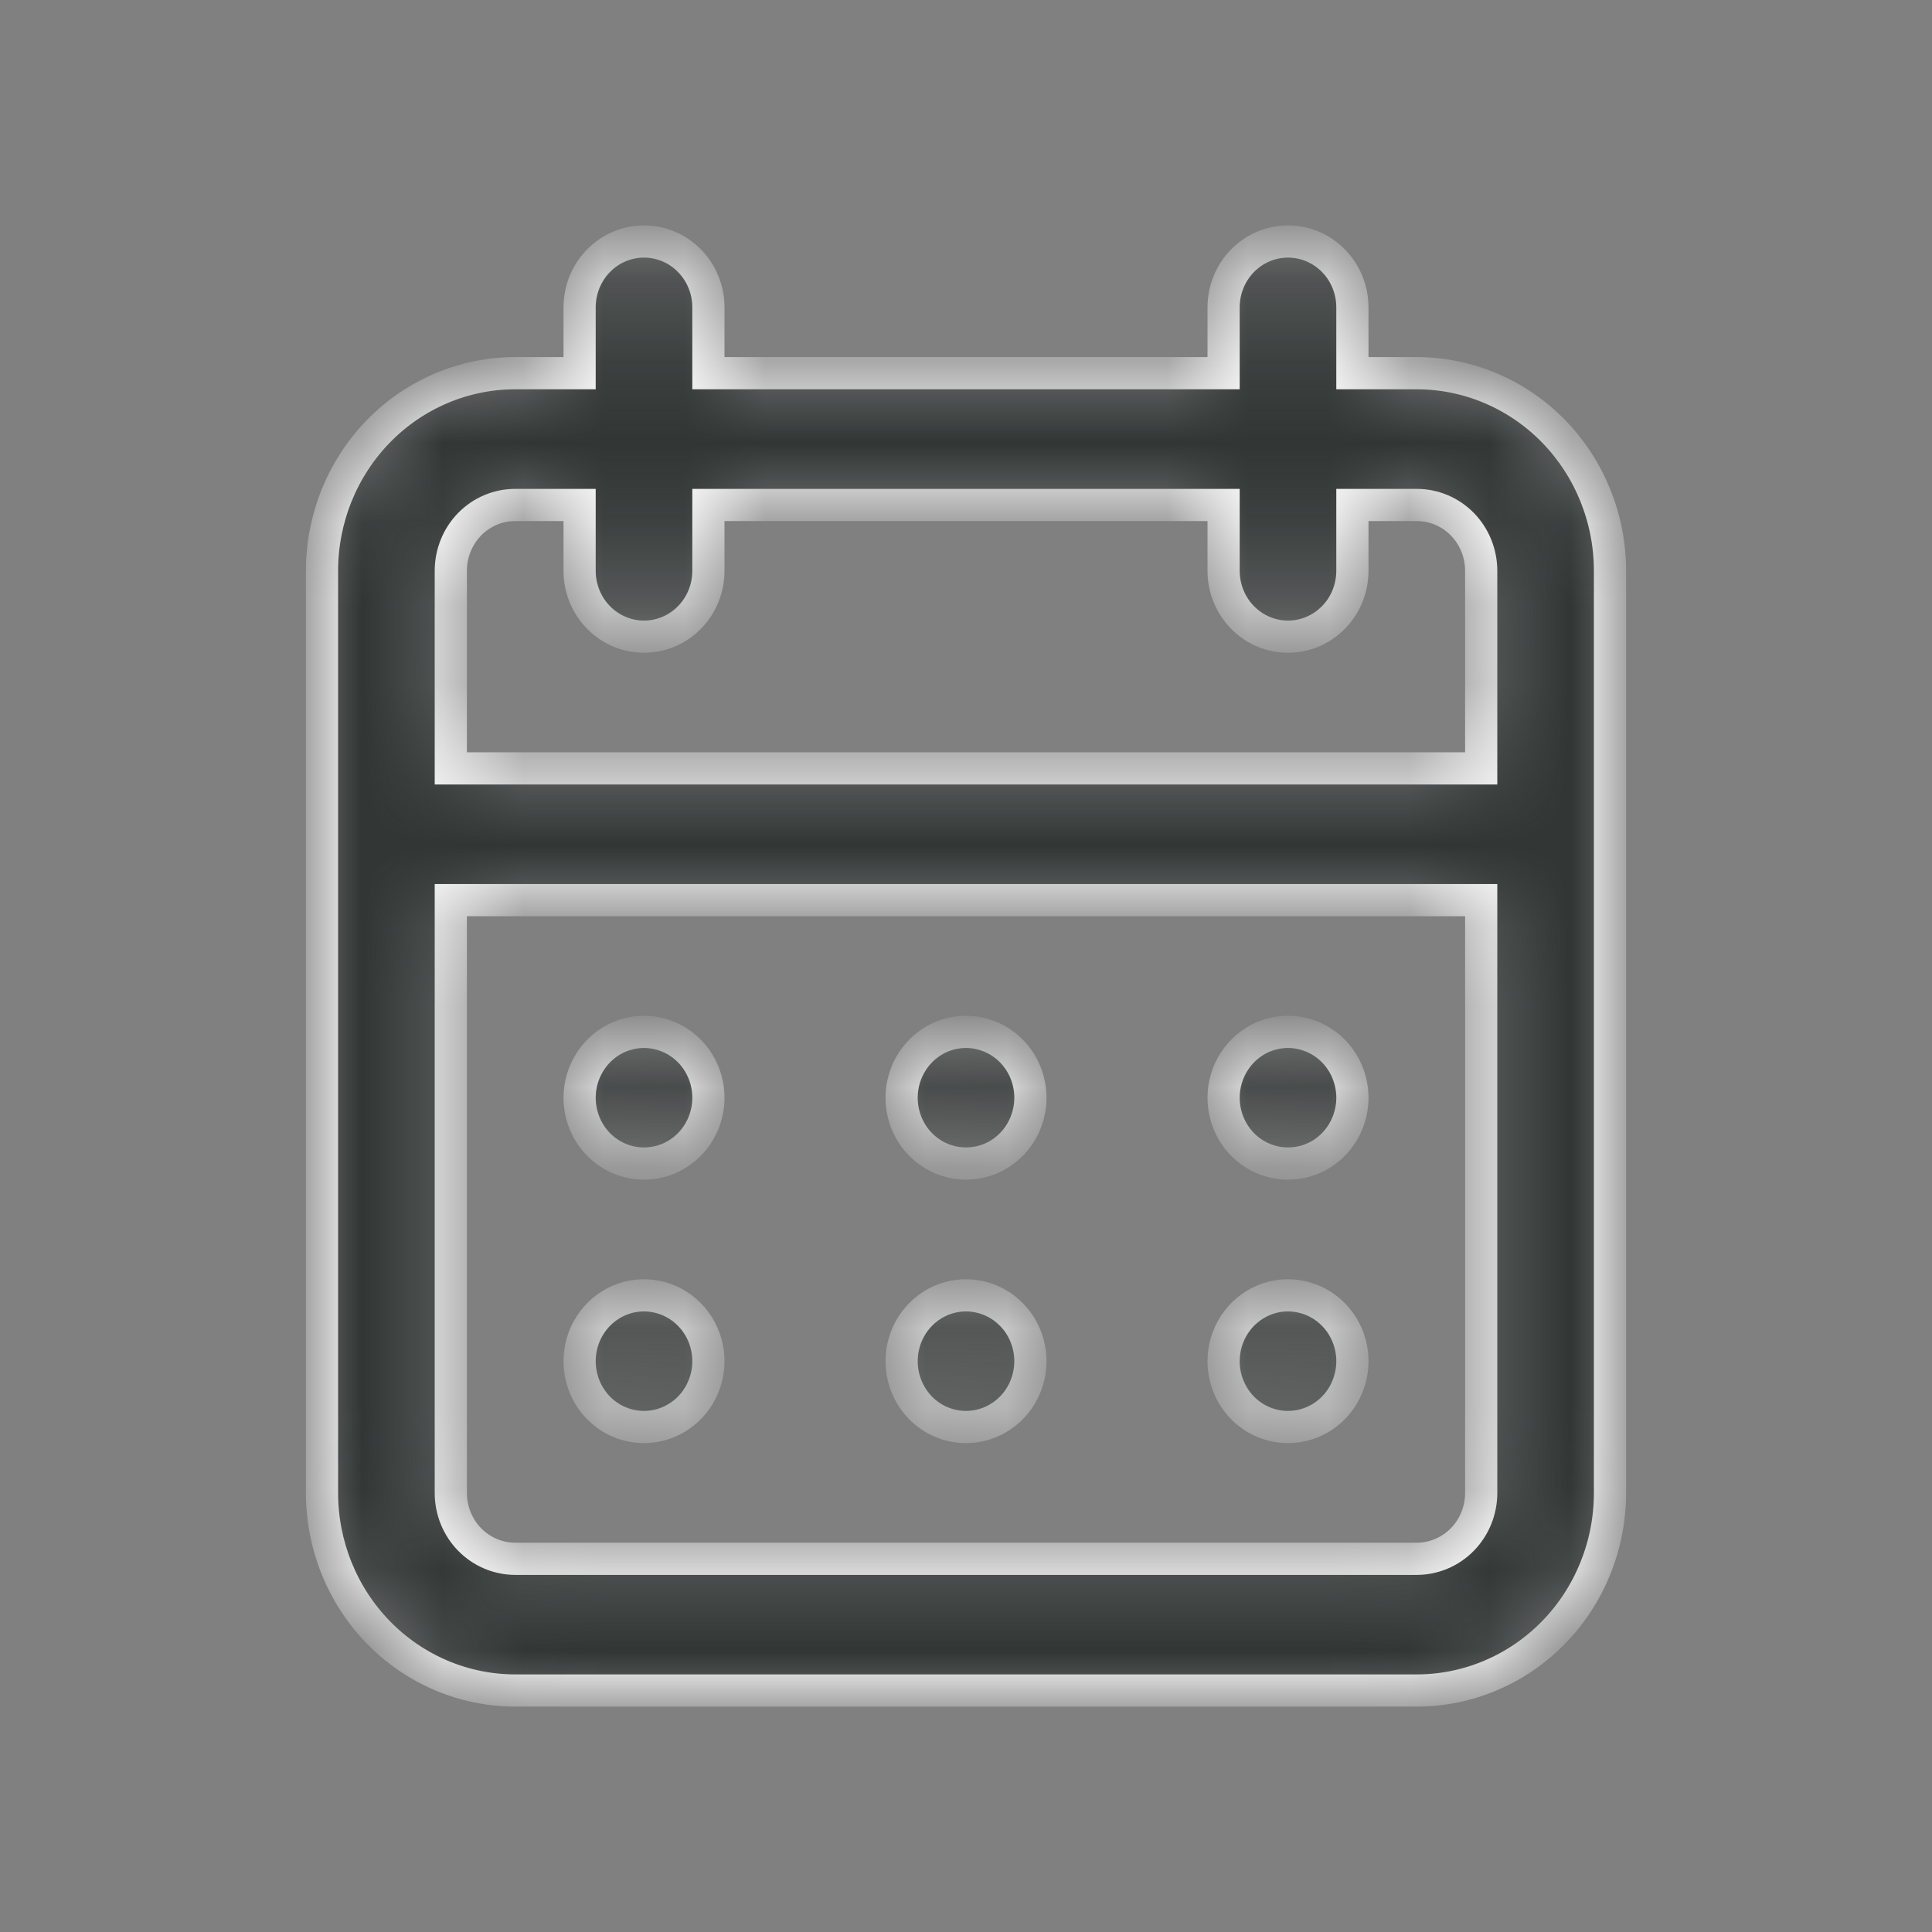 <svg width="24" height="24" viewBox="0 0 24 24" fill="none" xmlns="http://www.w3.org/2000/svg">
<rect x="0" y="0" width="24" height="24" fill="#808080" stroke="none"/>
<mask id="path-2-inside-1" fill="white">
<path d="M12 17.727C12.158 17.727 12.313 17.679 12.444 17.589C12.576 17.5 12.679 17.372 12.739 17.222C12.8 17.073 12.816 16.908 12.785 16.75C12.754 16.591 12.678 16.445 12.566 16.331C12.454 16.216 12.311 16.138 12.156 16.107C12.001 16.075 11.84 16.091 11.694 16.153C11.548 16.215 11.423 16.32 11.335 16.454C11.247 16.589 11.2 16.747 11.2 16.909C11.2 17.126 11.284 17.334 11.434 17.488C11.584 17.641 11.788 17.727 12 17.727ZM16 17.727C16.158 17.727 16.313 17.679 16.445 17.589C16.576 17.5 16.679 17.372 16.739 17.222C16.8 17.073 16.816 16.908 16.785 16.75C16.754 16.591 16.678 16.445 16.566 16.331C16.454 16.216 16.311 16.138 16.156 16.107C16.001 16.075 15.84 16.091 15.694 16.153C15.548 16.215 15.423 16.32 15.335 16.454C15.247 16.589 15.2 16.747 15.2 16.909C15.2 17.126 15.284 17.334 15.434 17.488C15.584 17.641 15.788 17.727 16 17.727ZM16 14.454C16.158 14.454 16.313 14.407 16.445 14.317C16.576 14.227 16.679 14.099 16.739 13.95C16.8 13.8 16.816 13.636 16.785 13.477C16.754 13.318 16.678 13.172 16.566 13.058C16.454 12.943 16.311 12.866 16.156 12.834C16.001 12.802 15.84 12.819 15.694 12.88C15.548 12.942 15.423 13.047 15.335 13.182C15.247 13.316 15.2 13.475 15.2 13.636C15.2 13.853 15.284 14.062 15.434 14.215C15.584 14.368 15.788 14.454 16 14.454ZM12 14.454C12.158 14.454 12.313 14.407 12.444 14.317C12.576 14.227 12.679 14.099 12.739 13.95C12.8 13.8 12.816 13.636 12.785 13.477C12.754 13.318 12.678 13.172 12.566 13.058C12.454 12.943 12.311 12.866 12.156 12.834C12.001 12.802 11.84 12.819 11.694 12.88C11.548 12.942 11.423 13.047 11.335 13.182C11.247 13.316 11.2 13.475 11.2 13.636C11.2 13.853 11.284 14.062 11.434 14.215C11.584 14.368 11.788 14.454 12 14.454ZM17.6 4.636H16.8V3.818C16.8 3.601 16.716 3.393 16.566 3.24C16.416 3.086 16.212 3 16 3C15.788 3 15.584 3.086 15.434 3.24C15.284 3.393 15.2 3.601 15.2 3.818V4.636H8.8V3.818C8.8 3.601 8.716 3.393 8.566 3.24C8.416 3.086 8.212 3 8 3C7.788 3 7.584 3.086 7.434 3.24C7.284 3.393 7.2 3.601 7.2 3.818V4.636H6.4C5.763 4.636 5.153 4.895 4.703 5.355C4.253 5.816 4 6.44 4 7.091V18.546C4 19.196 4.253 19.821 4.703 20.281C5.153 20.741 5.763 21 6.4 21H17.6C18.236 21 18.847 20.741 19.297 20.281C19.747 19.821 20 19.196 20 18.546V7.091C20 6.44 19.747 5.816 19.297 5.355C18.847 4.895 18.236 4.636 17.6 4.636ZM18.4 18.546C18.4 18.762 18.316 18.971 18.166 19.124C18.016 19.277 17.812 19.364 17.6 19.364H6.4C6.188 19.364 5.984 19.277 5.834 19.124C5.684 18.971 5.6 18.762 5.6 18.546V11.182H18.4V18.546ZM18.4 9.545H5.6V7.091C5.6 6.874 5.684 6.666 5.834 6.512C5.984 6.359 6.188 6.273 6.4 6.273H7.2V7.091C7.2 7.308 7.284 7.516 7.434 7.669C7.584 7.823 7.788 7.909 8 7.909C8.212 7.909 8.416 7.823 8.566 7.669C8.716 7.516 8.8 7.308 8.8 7.091V6.273H15.2V7.091C15.2 7.308 15.284 7.516 15.434 7.669C15.584 7.823 15.788 7.909 16 7.909C16.212 7.909 16.416 7.823 16.566 7.669C16.716 7.516 16.8 7.308 16.8 7.091V6.273H17.6C17.812 6.273 18.016 6.359 18.166 6.512C18.316 6.666 18.4 6.874 18.4 7.091V9.545ZM8 14.454C8.158 14.454 8.313 14.407 8.444 14.317C8.576 14.227 8.679 14.099 8.739 13.95C8.8 13.8 8.816 13.636 8.785 13.477C8.754 13.318 8.678 13.172 8.566 13.058C8.454 12.943 8.311 12.866 8.156 12.834C8.001 12.802 7.84 12.819 7.694 12.88C7.548 12.942 7.423 13.047 7.335 13.182C7.247 13.316 7.2 13.475 7.2 13.636C7.2 13.853 7.284 14.062 7.434 14.215C7.584 14.368 7.788 14.454 8 14.454ZM8 17.727C8.158 17.727 8.313 17.679 8.444 17.589C8.576 17.5 8.679 17.372 8.739 17.222C8.8 17.073 8.816 16.908 8.785 16.75C8.754 16.591 8.678 16.445 8.566 16.331C8.454 16.216 8.311 16.138 8.156 16.107C8.001 16.075 7.84 16.091 7.694 16.153C7.548 16.215 7.423 16.32 7.335 16.454C7.247 16.589 7.2 16.747 7.2 16.909C7.2 17.126 7.284 17.334 7.434 17.488C7.584 17.641 7.788 17.727 8 17.727Z"/>
</mask>
<path d="M12 17.727C12.158 17.727 12.313 17.679 12.444 17.589C12.576 17.5 12.679 17.372 12.739 17.222C12.8 17.073 12.816 16.908 12.785 16.75C12.754 16.591 12.678 16.445 12.566 16.331C12.454 16.216 12.311 16.138 12.156 16.107C12.001 16.075 11.84 16.091 11.694 16.153C11.548 16.215 11.423 16.32 11.335 16.454C11.247 16.589 11.2 16.747 11.2 16.909C11.2 17.126 11.284 17.334 11.434 17.488C11.584 17.641 11.788 17.727 12 17.727ZM16 17.727C16.158 17.727 16.313 17.679 16.445 17.589C16.576 17.5 16.679 17.372 16.739 17.222C16.8 17.073 16.816 16.908 16.785 16.75C16.754 16.591 16.678 16.445 16.566 16.331C16.454 16.216 16.311 16.138 16.156 16.107C16.001 16.075 15.84 16.091 15.694 16.153C15.548 16.215 15.423 16.32 15.335 16.454C15.247 16.589 15.2 16.747 15.2 16.909C15.2 17.126 15.284 17.334 15.434 17.488C15.584 17.641 15.788 17.727 16 17.727ZM16 14.454C16.158 14.454 16.313 14.407 16.445 14.317C16.576 14.227 16.679 14.099 16.739 13.95C16.8 13.8 16.816 13.636 16.785 13.477C16.754 13.318 16.678 13.172 16.566 13.058C16.454 12.943 16.311 12.866 16.156 12.834C16.001 12.802 15.84 12.819 15.694 12.88C15.548 12.942 15.423 13.047 15.335 13.182C15.247 13.316 15.2 13.475 15.2 13.636C15.2 13.853 15.284 14.062 15.434 14.215C15.584 14.368 15.788 14.454 16 14.454ZM12 14.454C12.158 14.454 12.313 14.407 12.444 14.317C12.576 14.227 12.679 14.099 12.739 13.95C12.8 13.8 12.816 13.636 12.785 13.477C12.754 13.318 12.678 13.172 12.566 13.058C12.454 12.943 12.311 12.866 12.156 12.834C12.001 12.802 11.84 12.819 11.694 12.88C11.548 12.942 11.423 13.047 11.335 13.182C11.247 13.316 11.2 13.475 11.2 13.636C11.2 13.853 11.284 14.062 11.434 14.215C11.584 14.368 11.788 14.454 12 14.454ZM17.6 4.636H16.8V3.818C16.8 3.601 16.716 3.393 16.566 3.24C16.416 3.086 16.212 3 16 3C15.788 3 15.584 3.086 15.434 3.24C15.284 3.393 15.2 3.601 15.2 3.818V4.636H8.8V3.818C8.8 3.601 8.716 3.393 8.566 3.24C8.416 3.086 8.212 3 8 3C7.788 3 7.584 3.086 7.434 3.24C7.284 3.393 7.2 3.601 7.2 3.818V4.636H6.4C5.763 4.636 5.153 4.895 4.703 5.355C4.253 5.816 4 6.44 4 7.091V18.546C4 19.196 4.253 19.821 4.703 20.281C5.153 20.741 5.763 21 6.4 21H17.6C18.236 21 18.847 20.741 19.297 20.281C19.747 19.821 20 19.196 20 18.546V7.091C20 6.44 19.747 5.816 19.297 5.355C18.847 4.895 18.236 4.636 17.6 4.636ZM18.4 18.546C18.4 18.762 18.316 18.971 18.166 19.124C18.016 19.277 17.812 19.364 17.6 19.364H6.4C6.188 19.364 5.984 19.277 5.834 19.124C5.684 18.971 5.6 18.762 5.6 18.546V11.182H18.4V18.546ZM18.4 9.545H5.6V7.091C5.6 6.874 5.684 6.666 5.834 6.512C5.984 6.359 6.188 6.273 6.4 6.273H7.2V7.091C7.2 7.308 7.284 7.516 7.434 7.669C7.584 7.823 7.788 7.909 8 7.909C8.212 7.909 8.416 7.823 8.566 7.669C8.716 7.516 8.8 7.308 8.8 7.091V6.273H15.2V7.091C15.2 7.308 15.284 7.516 15.434 7.669C15.584 7.823 15.788 7.909 16 7.909C16.212 7.909 16.416 7.823 16.566 7.669C16.716 7.516 16.8 7.308 16.8 7.091V6.273H17.6C17.812 6.273 18.016 6.359 18.166 6.512C18.316 6.666 18.4 6.874 18.4 7.091V9.545ZM8 14.454C8.158 14.454 8.313 14.407 8.444 14.317C8.576 14.227 8.679 14.099 8.739 13.95C8.8 13.8 8.816 13.636 8.785 13.477C8.754 13.318 8.678 13.172 8.566 13.058C8.454 12.943 8.311 12.866 8.156 12.834C8.001 12.802 7.84 12.819 7.694 12.88C7.548 12.942 7.423 13.047 7.335 13.182C7.247 13.316 7.2 13.475 7.2 13.636C7.2 13.853 7.284 14.062 7.434 14.215C7.584 14.368 7.788 14.454 8 14.454ZM8 17.727C8.158 17.727 8.313 17.679 8.444 17.589C8.576 17.5 8.679 17.372 8.739 17.222C8.8 17.073 8.816 16.908 8.785 16.75C8.754 16.591 8.678 16.445 8.566 16.331C8.454 16.216 8.311 16.138 8.156 16.107C8.001 16.075 7.84 16.091 7.694 16.153C7.548 16.215 7.423 16.32 7.335 16.454C7.247 16.589 7.2 16.747 7.2 16.909C7.2 17.126 7.284 17.334 7.434 17.488C7.584 17.641 7.788 17.727 8 17.727Z" fill="#313635" stroke="white" stroke-width="0.4" mask="url(#path-2-inside-1)"/>
</svg>
